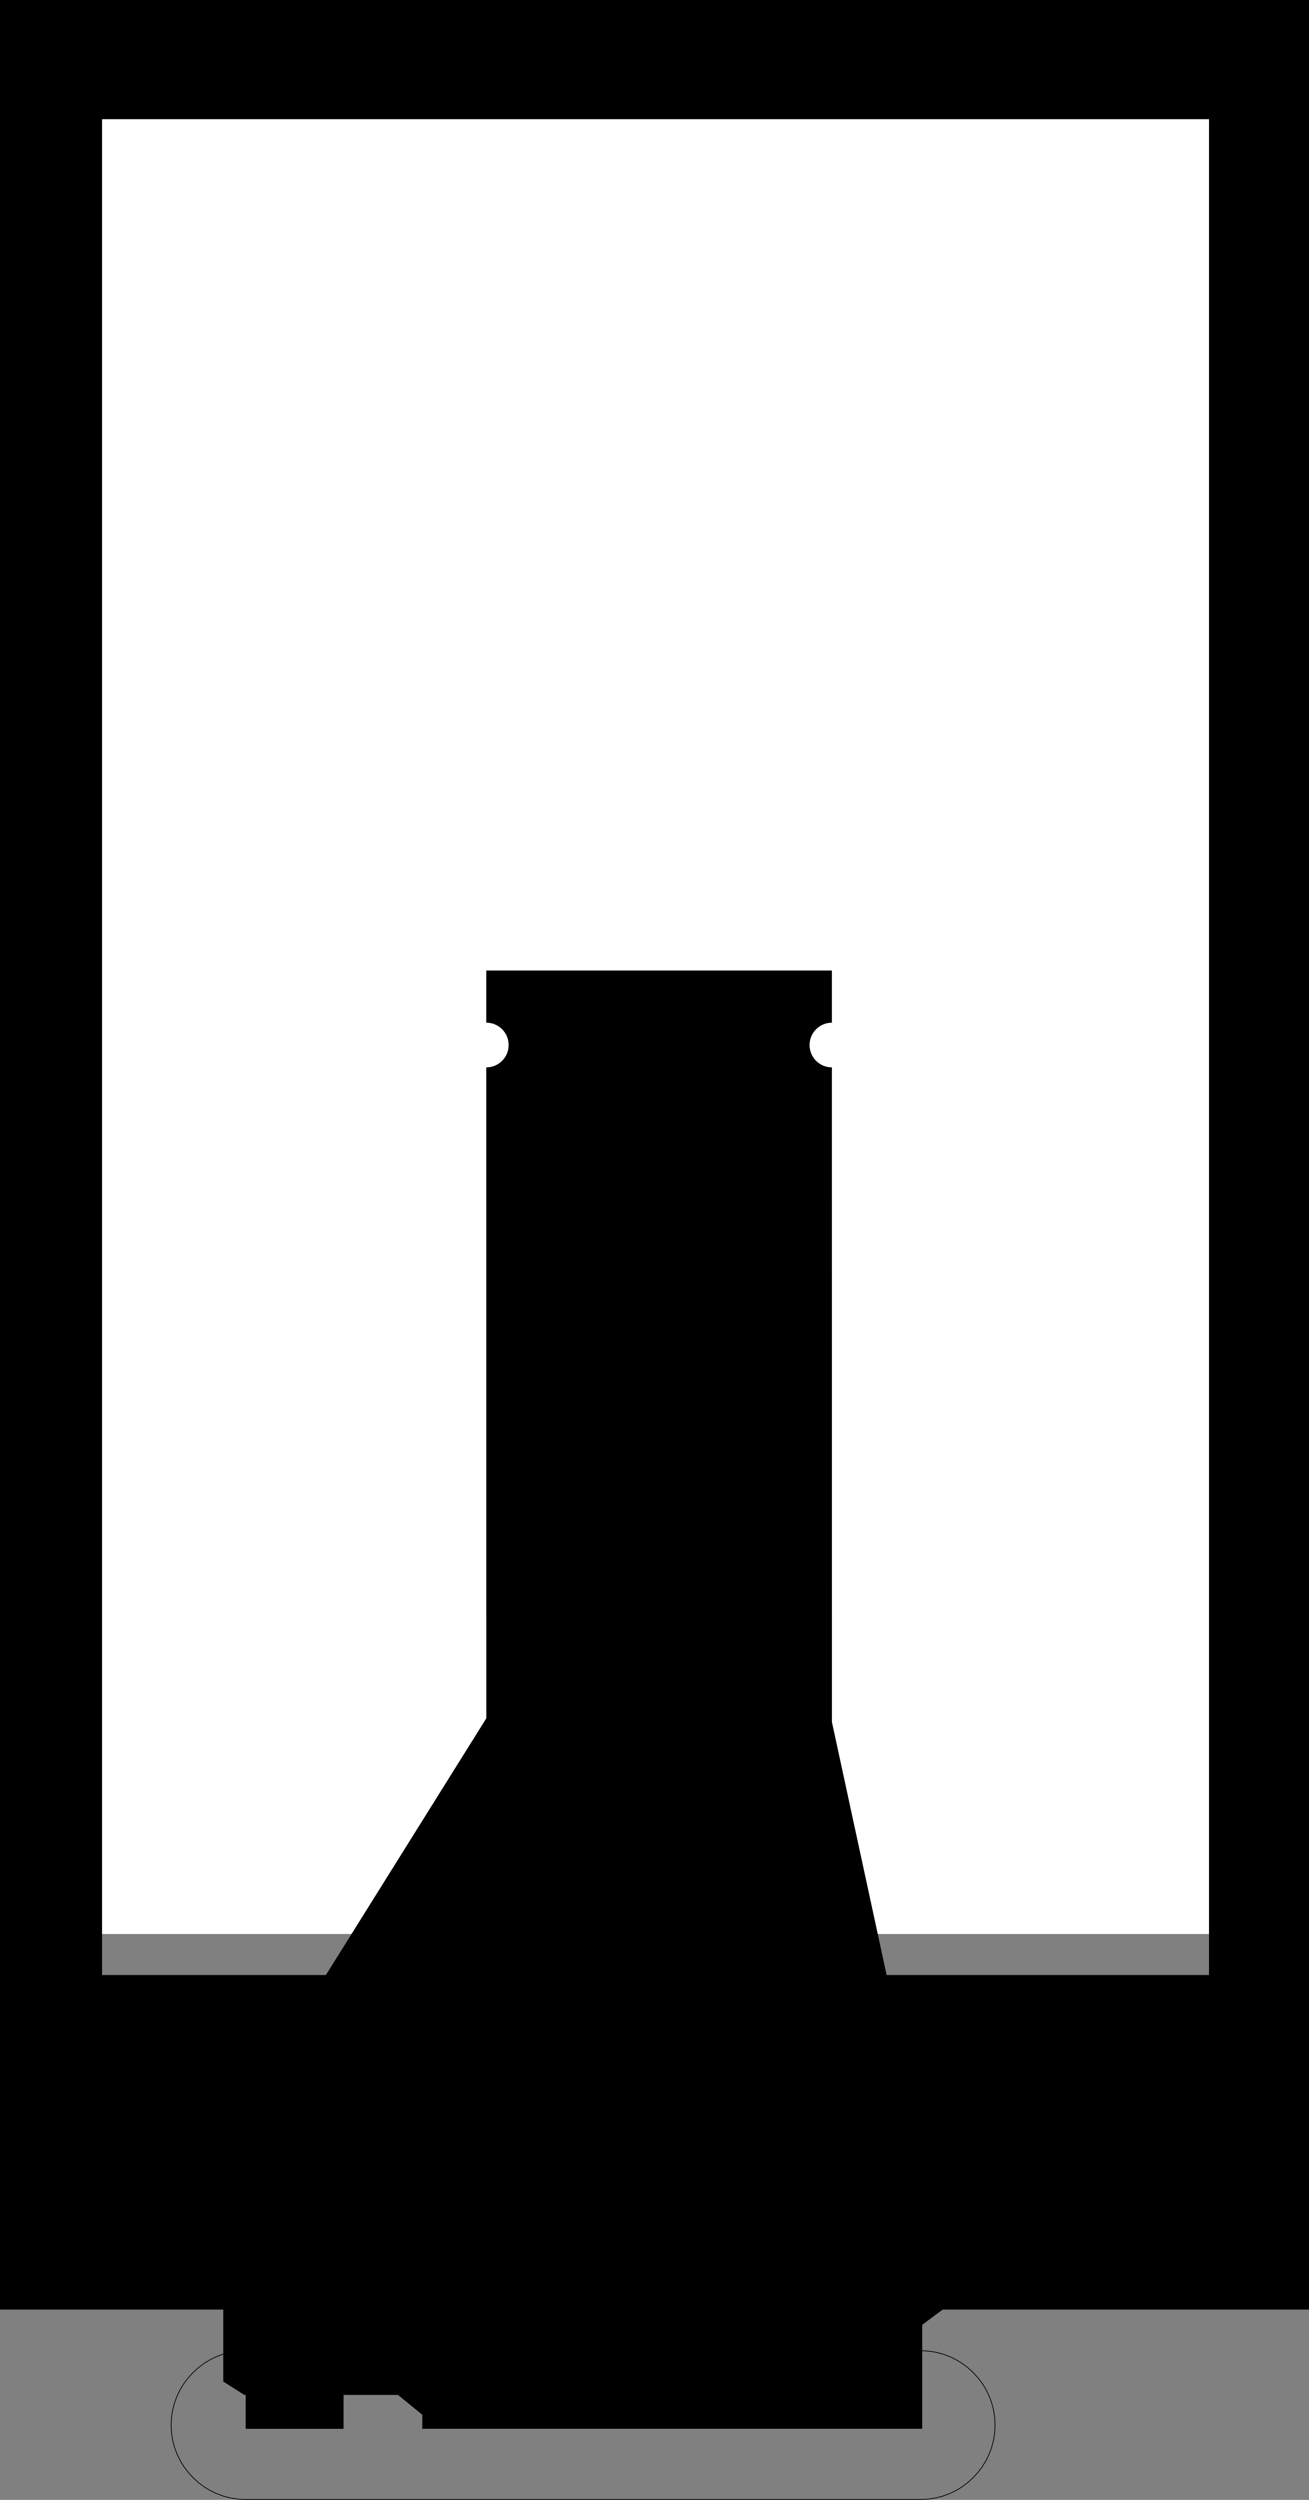 <?xml version="1.0" encoding="UTF-8" standalone="no"?>
<!-- Created with Inkscape (http://www.inkscape.org/) -->

<svg
   width="17.6mm"
   height="33.607mm"
   viewBox="0 0 17.6 33.607"
   version="1.1"
   id="svg7181"
   sodipodi:docname="tft-bent.svg"
   inkscape:version="1.1 (c68e22c387, 2021-05-23)"
   xmlns:inkscape="http://www.inkscape.org/namespaces/inkscape"
   xmlns:sodipodi="http://sodipodi.sourceforge.net/DTD/sodipodi-0.dtd"
   xmlns="http://www.w3.org/2000/svg"
   xmlns:svg="http://www.w3.org/2000/svg">
  <rect x="0" y="0" width="17.6" height="33.607" fill="#808080" stroke="none"/>
  <sodipodi:namedview
     id="namedview7183"
     pagecolor="#ffffff"
     bordercolor="#666666"
     borderopacity="1.0"
     inkscape:pageshadow="2"
     inkscape:pageopacity="0.0"
     inkscape:pagecheckerboard="0"
     inkscape:document-units="mm"
     showgrid="false"
     inkscape:zoom="4"
     inkscape:cx="-1"
     inkscape:cy="96.875"
     inkscape:window-width="1853"
     inkscape:window-height="1177"
     inkscape:window-x="59"
     inkscape:window-y="-8"
     inkscape:window-maximized="1"
     inkscape:current-layer="g7260"
     fit-margin-top="0"
     fit-margin-left="0"
     fit-margin-right="0"
     fit-margin-bottom="0" />
  <defs
     id="defs7178" />
  <g
     inkscape:label="[fixed] BG"
     inkscape:groupmode="layer"
     sodipodi:insensitive="true"
     id="g7250"
     style="display:inline">
    <rect
       x="0"
       y="0"
       width="26"
       height="26"
       style="fill:#ffffff;fill-opacity:1;stroke:none"
       id="rect7248" />
  </g>
  <g
     inkscape:label="Edge.Cuts"
     inkscape:groupmode="layer"
     id="g7252"
     style="display:inline">
    <path
       style="color:#000000;display:inline;fill:none;stroke:#000000;stroke-width:0.01;stroke-linecap:round;stroke-miterlimit:4;stroke-dasharray:none;stroke-opacity:1"
       d="m 3.301,31.602 -0.102,0.005 -0.099,0.015 -0.096,0.025 -0.092,0.034 -0.087,0.042 -0.082,0.05 -0.077,0.058 -0.071,0.065 -0.065,0.071 -0.058,0.077 -0.05,0.082 -0.042,0.087 -0.034,0.092 -0.025,0.096 -0.015,0.099 -0.005,0.102 0.005,0.102 0.015,0.099 0.025,0.096 0.034,0.092 0.042,0.087 0.05,0.082 0.058,0.077 0.065,0.071 0.071,0.065 0.077,0.058 0.082,0.05 0.087,0.042 0.092,0.034 0.096,0.025 0.099,0.015 0.102,0.005 h 9.078 l 0.102,-0.005 0.099,-0.015 0.096,-0.025 0.092,-0.034 0.087,-0.042 0.082,-0.05 0.077,-0.058 0.071,-0.065 0.065,-0.071 0.058,-0.077 0.05,-0.082 0.042,-0.087 0.034,-0.092 0.025,-0.096 0.015,-0.099 0.005,-0.102 -0.005,-0.102 -0.015,-0.099 -0.025,-0.096 -0.034,-0.092 -0.042,-0.087 -0.05,-0.082 -0.058,-0.077 -0.065,-0.071 -0.071,-0.065 -0.077,-0.058 -0.082,-0.05 -0.087,-0.042 -0.092,-0.034 -0.096,-0.025 -0.099,-0.015 -0.102,-0.005 z"
       id="path10871"
       sodipodi:nodetypes="ccccccccccccccccccccccccccccccccccccccccccccccccccccccccccccccccccc" />
  </g>
  <g
     inkscape:label="B.Cu"
     inkscape:groupmode="layer"
     id="g7254"
     style="display:inline">
    <path
       id="rect7338-1"
       style="display:inline;fill:#000000;fill-opacity:1;stroke-width:1;stroke-linecap:square;stroke-linejoin:round"
       d="m 24.672,49.236 v 2.645 c 0.627,-4.99e-4 1.135,0.508 1.135,1.135 -5.79e-4,0.626 -0.509,1.133 -1.135,1.133 l 0.002,33.023 -13.344,21.35 -0.002,8.645 v 3.65 l 1.066,0.678 h 0.078 v 1.719 h 4.957 v -1.719 h 2.764 l 1.238,1.012 v 0.707 h 25.355 v -6.047 -8.645 l -4.576,-21.16 -0.002,-33.213 c -0.625,-5.79e-4 -1.132,-0.507 -1.133,-1.133 -5.07e-4,-0.626 0.507,-1.134 1.133,-1.135 v -2.645 z"
       transform="scale(0.265)" />
  </g>
  <g
     inkscape:label="B.Mask"
     inkscape:groupmode="layer"
     id="g7256"
     style="display:inline" />
  <g
     inkscape:label="B.SilkS"
     inkscape:groupmode="layer"
     id="g7258"
     style="display:inline" />
  <g
     inkscape:label="F.Cu"
     inkscape:groupmode="layer"
     id="g7260"
     style="display:inline">
    <path
       id="rect1101-2-6"
       style="fill:#000000;fill-opacity:1;stroke-width:0.378;stroke-linecap:square;stroke-linejoin:round;stroke-opacity:0.403"
       d="m 0,0 v 117.166 h 12.473 l -2.15e-4,6.049 h 4.957 v -6.049 h 2.773 l 1.229,0.896 v 5.152 h 25.355 l 3.37e-4,-5.273 1.039,-0.773 v -0.002 h 0.002 18.691 V 0 Z M 5.178,6.047 H 61.342 V 100.195 H 5.178 Z"
       transform="scale(0.265)"
       sodipodi:nodetypes="cccccccccccccccccccccc" />
  </g>
  <g
     inkscape:label="F.Mask"
     inkscape:groupmode="layer"
     id="g7262"
     style="display:inline" />
  <g
     inkscape:label="F.SilkS"
     inkscape:groupmode="layer"
     id="g7264"
     style="display:inline">
    <path
       style="display:inline;fill:none;stroke:#000000;stroke-width:0.15;stroke-linecap:butt;stroke-linejoin:miter;stroke-miterlimit:4;stroke-dasharray:none;stroke-opacity:1"
       d="m 8.8,13.055 v 2"
       id="path9633"
       sodipodi:nodetypes="cc" />
    <path
       style="display:inline;fill:none;stroke:#000000;stroke-width:0.15;stroke-linecap:butt;stroke-linejoin:miter;stroke-miterlimit:4;stroke-dasharray:none;stroke-opacity:1"
       d="m 9.8,14.055 h -2"
       id="path9633-9"
       sodipodi:nodetypes="cc" />
    <path
       id="rect1101-2-6-4"
       style="display:inline;fill:none;fill-opacity:1;stroke:#000000;stroke-width:0.15;stroke-linecap:square;stroke-linejoin:miter;stroke-miterlimit:4;stroke-dasharray:none;stroke-opacity:1"
       d="m 0.075,0.075 v 30.85 l 17.45,-1.3e-5 V 0.075 Z"
       sodipodi:nodetypes="ccccc" />
  </g>
</svg>
